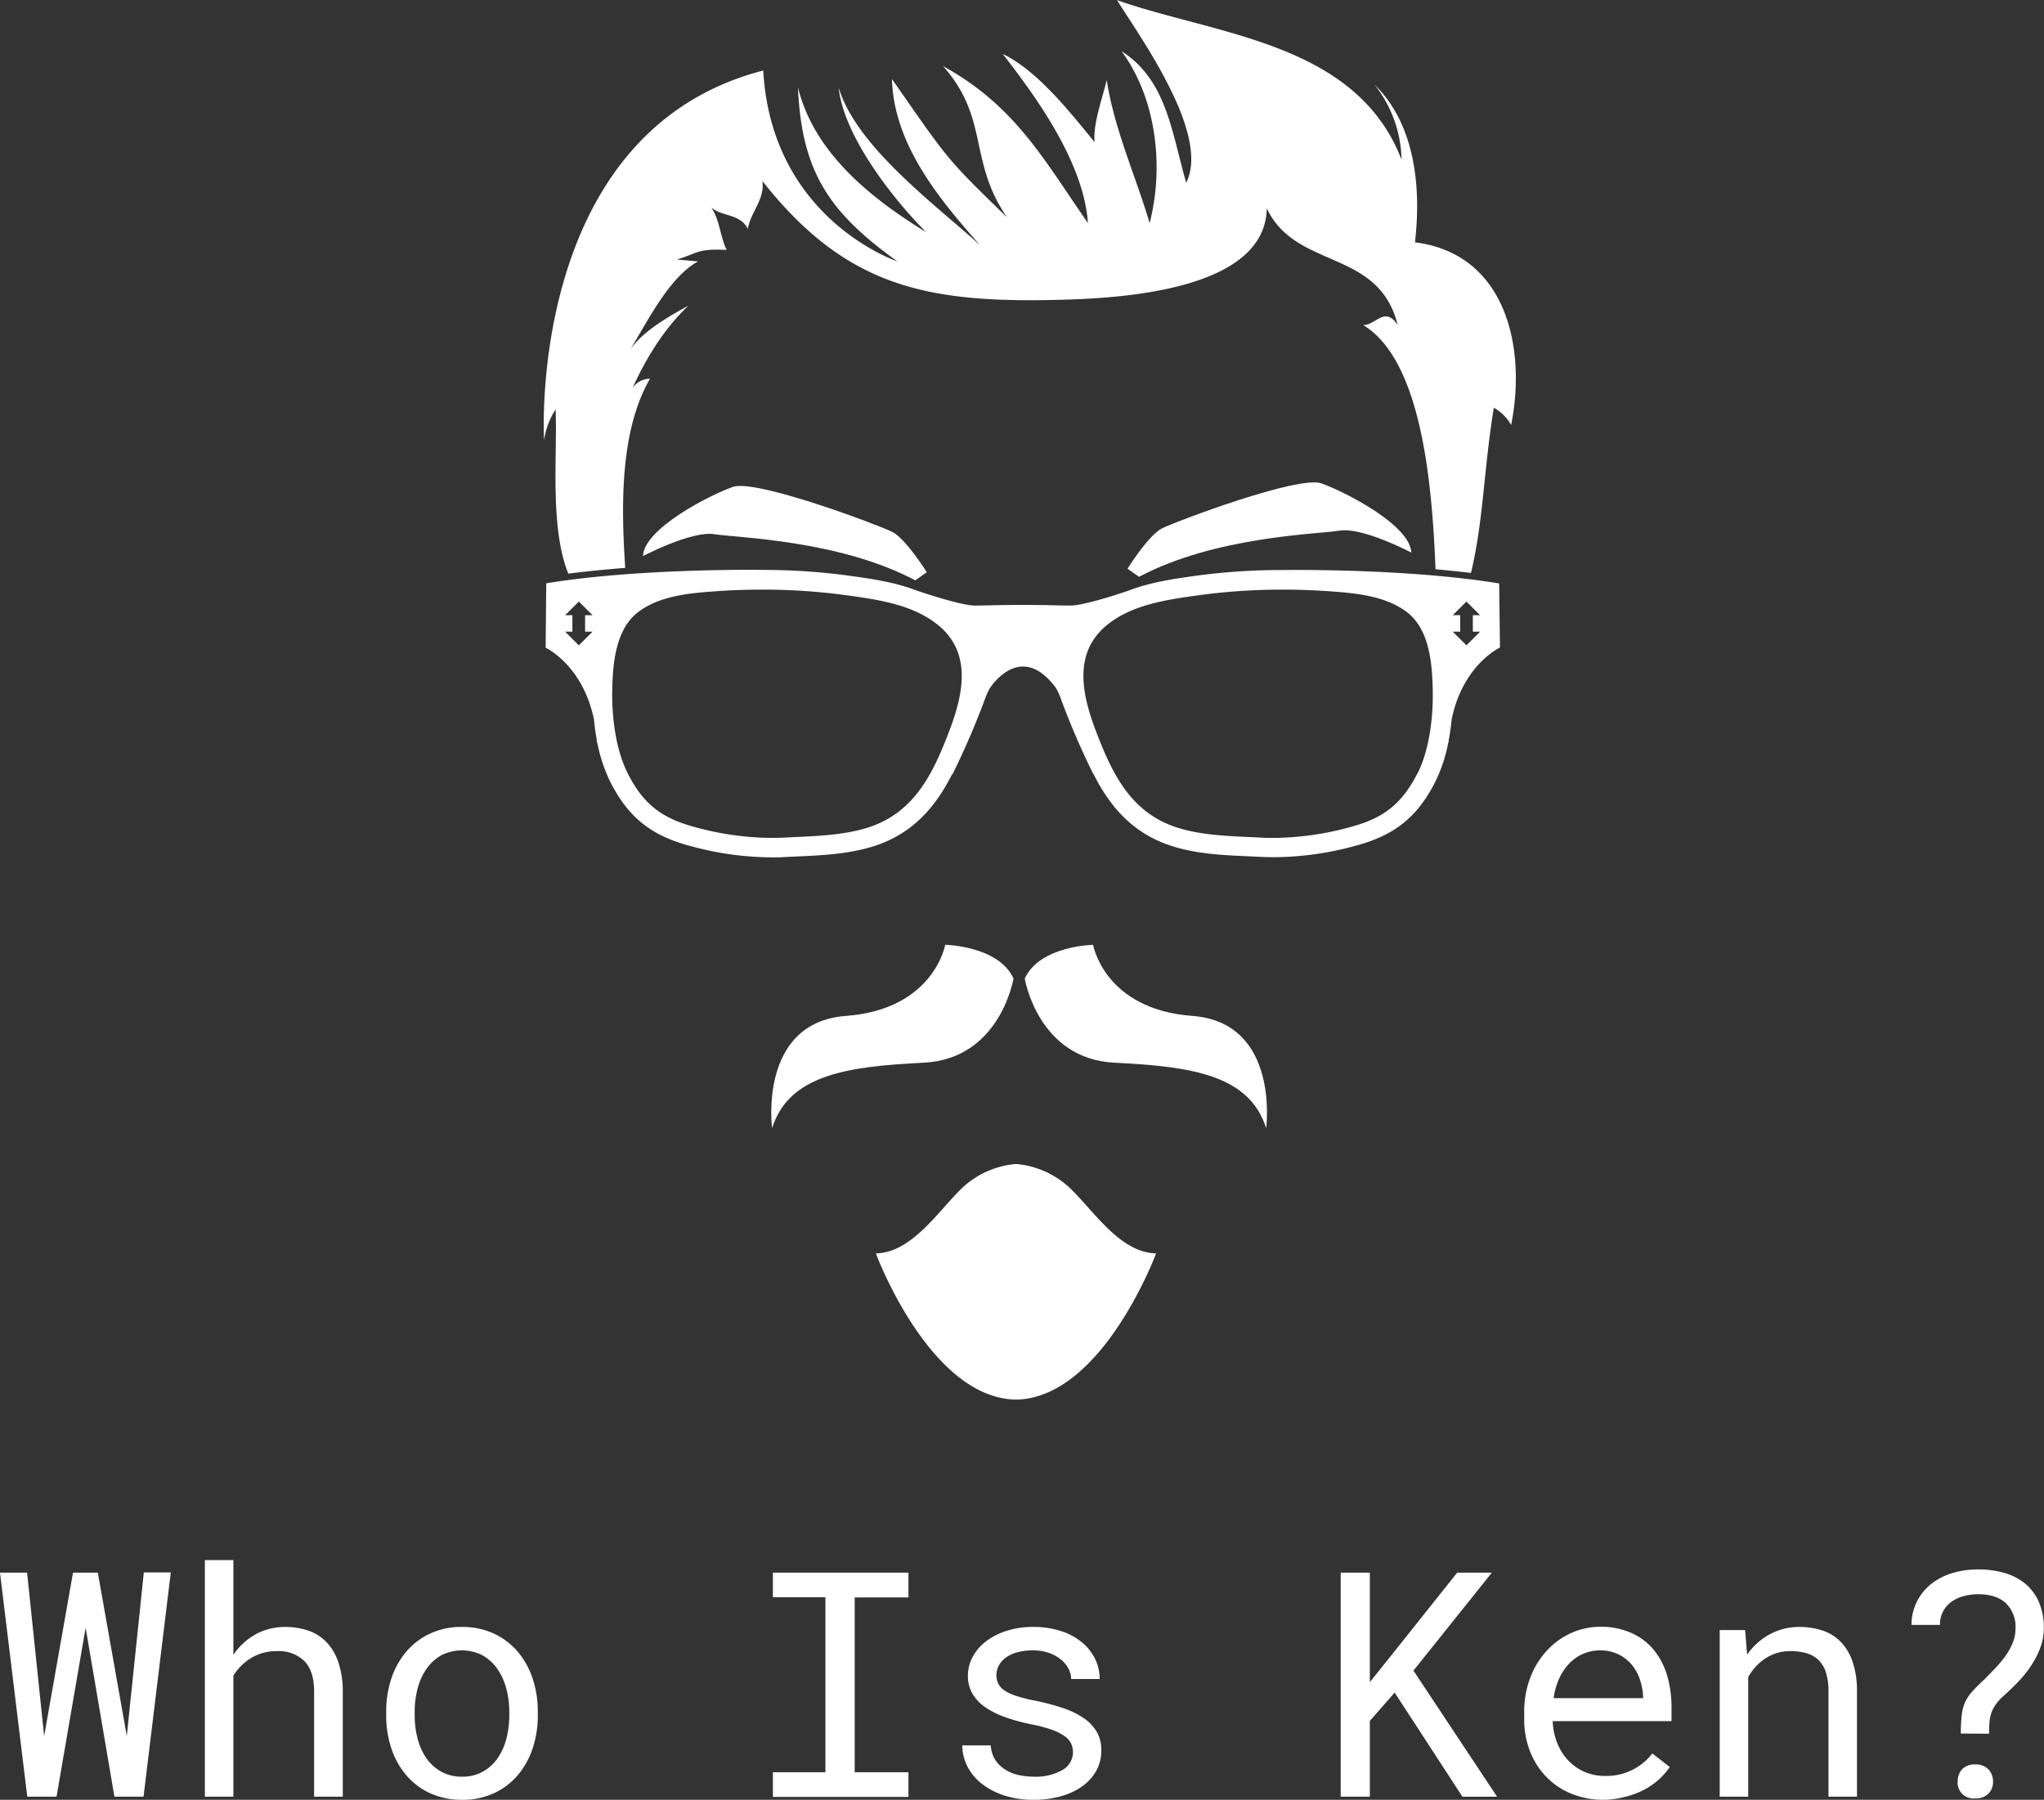 <svg id="Layer_1" data-name="Layer 1" xmlns="http://www.w3.org/2000/svg" viewBox="0 0 479.79 422.55"><rect x="0" y="0" width="479.79" height="422.55" fill="#333333" stroke="none"/><defs><style>.cls-1{fill:#fff;}</style></defs><title>MyFace</title><path class="cls-1" d="M259.34,347.46a21.19,21.19,0,0,0-12.1-5.38h-.6a21.19,21.19,0,0,0-12.1,5.38c-5.61,5.26-11.86,15.42-20.49,15.59,0,0,12.46,33.62,32.57,34.32h.64c20.11-.7,32.57-34.32,32.57-34.32C271.2,362.88,265,352.72,259.34,347.46Z" transform="translate(-8.46 -68.78)"/><path class="cls-1" d="M249,298.51s3.08,18.89,21.09,19.77,31.63,2.85,35.58,15.37c0,0,3.29-24.82-17.35-26.36s-23.28-16.69-23.28-16.69S252.54,290.82,249,298.51Z" transform="translate(-8.46 -68.78)"/><path class="cls-1" d="M246.36,298.51s-3.08,18.89-21.09,19.77-31.62,2.85-35.58,15.37c0,0-3.29-24.82,17.35-26.36s23.29-16.69,23.29-16.69S242.85,290.82,246.36,298.51Z" transform="translate(-8.46 -68.78)"/><path class="cls-1" d="M273.12,202.3s4.87-7.85,8.12-9.48,32-12.46,37.38-10.56,20.85,9.75,21.12,16.25c0,0-11.37-6-16.79-5.15s-29.25,1.36-47.12,10.84Z" transform="translate(-8.46 -68.78)"/><path class="cls-1" d="M226,203.13s-4.87-7.85-8.12-9.48-32-12.45-37.38-10.56-20.85,9.75-21.12,16.25c0,0,11.37-6,16.79-5.14s29.25,1.35,47.13,10.83Z" transform="translate(-8.46 -68.78)"/><path class="cls-1" d="M360.36,205.76c-21.94-3.61-50.79-3.15-50.79-3.15h0A150,150,0,0,0,288.83,204c-4.75.67-10.25,1.45-15.42,3.43-2.85,1-10.72,3.52-13.66,3.52-3.61,0-4.14-.14-11.23-.14h0c-7.09,0-7.62.14-11.24.14-2.93,0-10.8-2.56-13.65-3.52-5.17-2-10.67-2.76-15.42-3.43a150,150,0,0,0-20.74-1.42h0s-28.85-.46-50.79,3.15l-.14,15.12s8.68,4,11.34,16.84c.14,1.46.34,3,.64,4.63,0,.29,0,.57.06.87l.07-.15a36.34,36.34,0,0,0,3.11,9.39c4.11,8.09,9.38,12.39,18.2,14.82a73.29,73.29,0,0,0,19.64,2.82c1.05,0,2.11,0,3.14-.08l2.59-.12c5.87-.26,12.53-.55,18.5-2.51,9.34-3.06,14.55-9.71,18.15-16.88l0,.2a181.65,181.65,0,0,0,7.63-17.66,17.43,17.43,0,0,1,1.17-2.63c.45-.7,7.48-11.16,15.6,0h0a16.91,16.91,0,0,1,1.15,2.59,181.65,181.65,0,0,0,7.63,17.66l-.05-.2c3.6,7.17,8.81,13.82,18.15,16.88,6,2,12.63,2.25,18.5,2.51l2.59.12c1,.05,2.09.08,3.14.08a73.29,73.29,0,0,0,19.64-2.82c8.82-2.43,14.09-6.73,18.2-14.82a36.34,36.34,0,0,0,3.11-9.39l.07.15c0-.3,0-.58.06-.87.3-1.61.5-3.17.64-4.63,2.66-12.86,11.34-16.84,11.34-16.84ZM147.55,217.08l-3.22,3.21-3.21-3.21h1.7v-3.86h-1.7l3.21-3.21,3.22,3.21H145.8v3.86ZM231,241.14c-3.74,9.66-8.11,18.43-18.63,21.88-6.19,2-13.43,2.08-19.89,2.41-1,.05-1.94.07-2.91.07a69,69,0,0,1-18.42-2.66c-7.51-2.06-11.76-5.43-15.33-12.46-2.82-5.57-3.77-13.26-3.65-19.46s.72-14.35,6.08-18.43c5-3.83,12.09-4.47,18.16-4.89q5.51-.39,11-.39a145.25,145.25,0,0,1,20.1,1.37c7.17,1,15.08,2.14,20.94,6.78C237,222.11,234.41,232.4,231,241.14Zm110.16,9.24c-3.57,7-7.82,10.4-15.33,12.46a69,69,0,0,1-18.42,2.66c-1,0-1.94,0-2.91-.07-6.46-.33-13.7-.38-19.89-2.41-10.52-3.45-14.89-12.22-18.63-21.88-3.39-8.74-6-19,2.52-25.78,5.86-4.64,13.77-5.77,20.94-6.78a145.25,145.25,0,0,1,20.1-1.37q5.52,0,11,.39c6.07.42,13.13,1.06,18.16,4.89,5.36,4.08,5.95,12.21,6.07,18.43S344,244.81,341.19,250.38Zm14.73-33.3-3.21,3.21-3.22-3.21h1.75v-3.86h-1.75l3.22-3.21,3.21,3.21h-1.71v3.86Z" transform="translate(-8.46 -68.78)"/><path class="cls-1" d="M187.62,85.34c-55.78,14.38-51.45,86.79-51.45,86.79a18,18,0,0,1,2.7-7.22c.49,9.84-1.47,27.65,3,38.55,4.38-.57,8.91-1,13.35-1.35-1-15-1.17-32.3,5.81-44.42a5.11,5.11,0,0,0-4.06,2.11c3.17-7,7.45-13.93,13.08-19.26-4.57,2.51-10.6,5.93-13.65,10.28,4-6.44,9.08-16.94,15.91-20.66l-5-.45c4.95-1.43,4.57-2.59,11.73-2.26-1.59-3.19-1.54-6.82-3.61-9.93,2.51,2.14,6.79,1.4,8.57,5,.67-4,4-6.85,3.42-11.24,19.58,24.83,38.5,28.68,69.66,27.89,14.4-.36,48.37-2.17,48.73-21.48,6.88,14.53,26.25,9.36,30.73,27.39-3.08-4.62-5.18.16-8.12,0,13.4,8.12,16.16,35.73,17,57.35,2.78.25,5.58.53,8.32.87,2.93-12.16,3-24.38,5.37-38.81a10.77,10.77,0,0,1,4.06,4.06c3.66-18.31-1.26-40.19-22.57-42.88,1.47-12.75.13-27.58-9.47-37a29.36,29.36,0,0,1,6.32,17.6c-10.67-27.59-43.32-29.2-66.8-37.46,5.77,9.16,21.91,31.56,16.25,42.87-3.44-11.9-4.58-24.11-15.18-30.88,7.93,10.71,10.13,26.62,6.6,40.36-3.38-11.35-8.29-22-10.08-33.61-.92,4.06-3.27,10.28-2.84,14.6-5.66-6.9-13.41-16.81-21.57-20.7,8.29,10.61,19.06,25.77,20,39.71-10.65-15.42-17.26-27.62-34-36.85,10.91,12.3,5.85,22.16,15,35.48-14.45-14-13.77-13.5-27-32.45.43,14.81,10.21,27.26,20.69,39-10.65-9.63-29-23.12-33.19-36.95,1.13,11,12.22,25.58,20.54,33.9-13.65-8.34-26.42-19-30.1-34,.84,19.75,7.25,29.33,23.35,40.87C219.2,130.16,189.58,120.42,187.62,85.34Z" transform="translate(-8.46 -68.78)"/><path class="cls-1" d="M38.22,476.35l4-38.4h6.33l-6.4,52.65H35.32l-6.76-39.67L21.73,490.6H14.86L8.46,438h6.36l4,38.4L25.6,438h5.82Z" transform="translate(-8.46 -68.78)"/><path class="cls-1" d="M63.24,457.3a15.13,15.13,0,0,1,5.17-4.79,14.21,14.21,0,0,1,6.91-1.76,16.76,16.76,0,0,1,5.59.89,10.61,10.61,0,0,1,4.28,2.77,12.6,12.6,0,0,1,2.73,4.75,21.62,21.62,0,0,1,1,6.82V490.6H82.19V465.9q0-4.8-2.3-7.16a8.69,8.69,0,0,0-6.56-2.31A11.11,11.11,0,0,0,67.49,458a12.59,12.59,0,0,0-4.25,4.18V490.6H56.55V435.06h6.69Z" transform="translate(-8.46 -68.78)"/><path class="cls-1" d="M99.11,470.68a24.45,24.45,0,0,1,1.23-7.87,19,19,0,0,1,3.53-6.31,16.35,16.35,0,0,1,5.59-4.21,17.2,17.2,0,0,1,7.41-1.54,17.48,17.48,0,0,1,7.47,1.54,16.39,16.39,0,0,1,5.6,4.21,19,19,0,0,1,3.53,6.31,24.45,24.45,0,0,1,1.23,7.87v.79a24.24,24.24,0,0,1-1.23,7.85,18.86,18.86,0,0,1-3.53,6.29,16.2,16.2,0,0,1-5.59,4.2,17.5,17.5,0,0,1-7.41,1.52,17.77,17.77,0,0,1-7.47-1.52,16.23,16.23,0,0,1-5.6-4.2,18.86,18.86,0,0,1-3.53-6.29,24.24,24.24,0,0,1-1.23-7.85Zm6.69.79a21.63,21.63,0,0,0,.69,5.52,14.28,14.28,0,0,0,2.08,4.61,10.29,10.29,0,0,0,3.49,3.14,9.84,9.84,0,0,0,4.88,1.16,9.7,9.7,0,0,0,4.83-1.16,10.42,10.42,0,0,0,3.47-3.14,14.28,14.28,0,0,0,2.08-4.61,21.63,21.63,0,0,0,.69-5.52v-.79a21,21,0,0,0-.71-5.48,14.53,14.53,0,0,0-2.1-4.61,10.52,10.52,0,0,0-3.47-3.17,10.66,10.66,0,0,0-9.71,0,10.65,10.65,0,0,0-3.45,3.17,14.28,14.28,0,0,0-2.08,4.61,21.43,21.43,0,0,0-.69,5.48Z" transform="translate(-8.46 -68.78)"/><path class="cls-1" d="M189.88,438H221.7v5.82H209.08v41.05H221.7v5.78H189.88v-5.78h12.33V443.77H189.88Z" transform="translate(-8.46 -68.78)"/><path class="cls-1" d="M260.32,480.22a4.88,4.88,0,0,0-.47-2.15,4.72,4.72,0,0,0-1.59-1.75,12.81,12.81,0,0,0-3-1.47,32.4,32.4,0,0,0-4.59-1.21,45.56,45.56,0,0,1-6.13-1.66,20.25,20.25,0,0,1-4.73-2.33,10.17,10.17,0,0,1-3.06-3.19,8.16,8.16,0,0,1-1.09-4.24,9.25,9.25,0,0,1,1.13-4.47,11.15,11.15,0,0,1,3.14-3.63,15.69,15.69,0,0,1,4.83-2.46,19.78,19.78,0,0,1,6.17-.91,21.11,21.11,0,0,1,6.5.94,15,15,0,0,1,4.92,2.61,11.72,11.72,0,0,1,3.13,3.88,10.61,10.61,0,0,1,1.1,4.8h-6.69a5.11,5.11,0,0,0-.65-2.48,6.82,6.82,0,0,0-1.81-2.15,9,9,0,0,0-2.8-1.52,11,11,0,0,0-3.7-.58,13.58,13.58,0,0,0-3.75.47,8.49,8.49,0,0,0-2.67,1.26,5.5,5.5,0,0,0-1.61,1.85,4.78,4.78,0,0,0-.11,4.23,4.25,4.25,0,0,0,1.5,1.63,11.5,11.5,0,0,0,2.86,1.3,39.37,39.37,0,0,0,4.53,1.12,54.49,54.49,0,0,1,6.48,1.75,19.27,19.27,0,0,1,4.81,2.39,10,10,0,0,1,3,3.24,8.56,8.56,0,0,1,1,4.26,9.68,9.68,0,0,1-1.17,4.74,11.16,11.16,0,0,1-3.28,3.65,15.64,15.64,0,0,1-5,2.35,23.21,23.21,0,0,1-6.4.84,21.79,21.79,0,0,1-7.09-1.07,16.76,16.76,0,0,1-5.26-2.82,12.13,12.13,0,0,1-3.29-4.07,10.76,10.76,0,0,1-1.14-4.81h6.69a6.86,6.86,0,0,0,1.1,3.47,7.65,7.65,0,0,0,2.39,2.28,9.82,9.82,0,0,0,3.16,1.23,16.9,16.9,0,0,0,3.44.36,12.5,12.5,0,0,0,6.69-1.55A4.8,4.8,0,0,0,260.32,480.22Z" transform="translate(-8.46 -68.78)"/><path class="cls-1" d="M335.83,466.16,330,472.81V490.6h-6.84V438H330v25.71l5.1-6.36L350.51,438h8.13l-18.4,23,19.63,29.61h-8.13Z" transform="translate(-8.46 -68.78)"/><path class="cls-1" d="M384.93,491.33a19.85,19.85,0,0,1-7.57-1.41,17.1,17.1,0,0,1-5.91-3.95,18,18,0,0,1-3.84-6,20.45,20.45,0,0,1-1.37-7.56v-1.52a22.2,22.2,0,0,1,1.52-8.47,19.24,19.24,0,0,1,4-6.33,17.37,17.37,0,0,1,5.71-4,16.45,16.45,0,0,1,6.57-1.38,17.37,17.37,0,0,1,7.39,1.47,14.38,14.38,0,0,1,5.26,4,17.24,17.24,0,0,1,3.13,6.09,26.73,26.73,0,0,1,1,7.59v3H372.93a15.12,15.12,0,0,0,1,5,13,13,0,0,0,2.53,4.11,11.61,11.61,0,0,0,3.85,2.76,11.85,11.85,0,0,0,5,1,13.54,13.54,0,0,0,11-5.28l4.09,3.18a16,16,0,0,1-2.45,2.84,16.78,16.78,0,0,1-3.38,2.4,18.86,18.86,0,0,1-4.34,1.68A20.87,20.87,0,0,1,384.93,491.33Zm-.86-35.08a10.14,10.14,0,0,0-3.84.74,10,10,0,0,0-3.25,2.17,12.13,12.13,0,0,0-2.44,3.51,16.21,16.21,0,0,0-1.39,4.79h21V467a15,15,0,0,0-.74-3.87,10.76,10.76,0,0,0-1.86-3.43,9.41,9.41,0,0,0-3.09-2.46A9.71,9.71,0,0,0,384.07,456.25Z" transform="translate(-8.46 -68.78)"/><path class="cls-1" d="M418.09,451.48l.47,5.78a15.55,15.55,0,0,1,5.25-4.75,14.39,14.39,0,0,1,6.94-1.76,17,17,0,0,1,5.59.87,10.69,10.69,0,0,1,4.28,2.71,12.34,12.34,0,0,1,2.73,4.69,21.1,21.1,0,0,1,1,6.74V490.6h-6.69V465.9a14.51,14.51,0,0,0-.58-4.41,7.11,7.11,0,0,0-1.71-2.93,6.7,6.7,0,0,0-2.79-1.62,12.81,12.81,0,0,0-3.78-.51,10.5,10.5,0,0,0-5.91,1.68,12.39,12.39,0,0,0-4.07,4.43V490.6h-6.69V451.48Z" transform="translate(-8.46 -68.78)"/><path class="cls-1" d="M468.72,475.78c0-1.74.1-3.17.22-4.29a10,10,0,0,1,.76-3,9.51,9.51,0,0,1,1.66-2.53c.72-.81,1.69-1.77,2.89-2.88l2.52-2.6a28.1,28.1,0,0,0,2.35-2.8,15.8,15.8,0,0,0,1.75-3.09,8.73,8.73,0,0,0,.69-3.44,7.74,7.74,0,0,0-2.28-6q-2.28-2.08-6.51-2.08a13.06,13.06,0,0,0-3.31.42,8.58,8.58,0,0,0-2.86,1.3,6.73,6.73,0,0,0-2,2.24,6.47,6.47,0,0,0-.76,3.24h-6.69a12.13,12.13,0,0,1,1.26-5.46,12.52,12.52,0,0,1,3.31-4.11,15,15,0,0,1,4.92-2.57,20.5,20.5,0,0,1,6.13-.88,21.55,21.55,0,0,1,6.53.92,13.33,13.33,0,0,1,4.86,2.69,11.7,11.7,0,0,1,3,4.31,14.93,14.93,0,0,1,1.05,5.78,13.09,13.09,0,0,1-.91,4.9,21.27,21.27,0,0,1-2.31,4.34,27.59,27.59,0,0,1-3.17,3.82c-1.16,1.18-2.32,2.28-3.45,3.29a11.31,11.31,0,0,0-1.68,2,7.66,7.66,0,0,0-.89,1.91,9.82,9.82,0,0,0-.36,2.08c-.05.74-.07,1.58-.07,2.52ZM468,487.09a4.18,4.18,0,0,1,1-2.89,3.94,3.94,0,0,1,3.09-1.16,4,4,0,0,1,3.13,1.16,4.12,4.12,0,0,1,1.07,2.89,3.91,3.91,0,0,1-1.07,2.79,4.1,4.1,0,0,1-3.13,1.12,3.72,3.72,0,0,1-4.12-3.91Z" transform="translate(-8.46 -68.78)"/><path class="cls-1" d="M246.36,298.51" transform="translate(-8.46 -68.78)"/></svg>